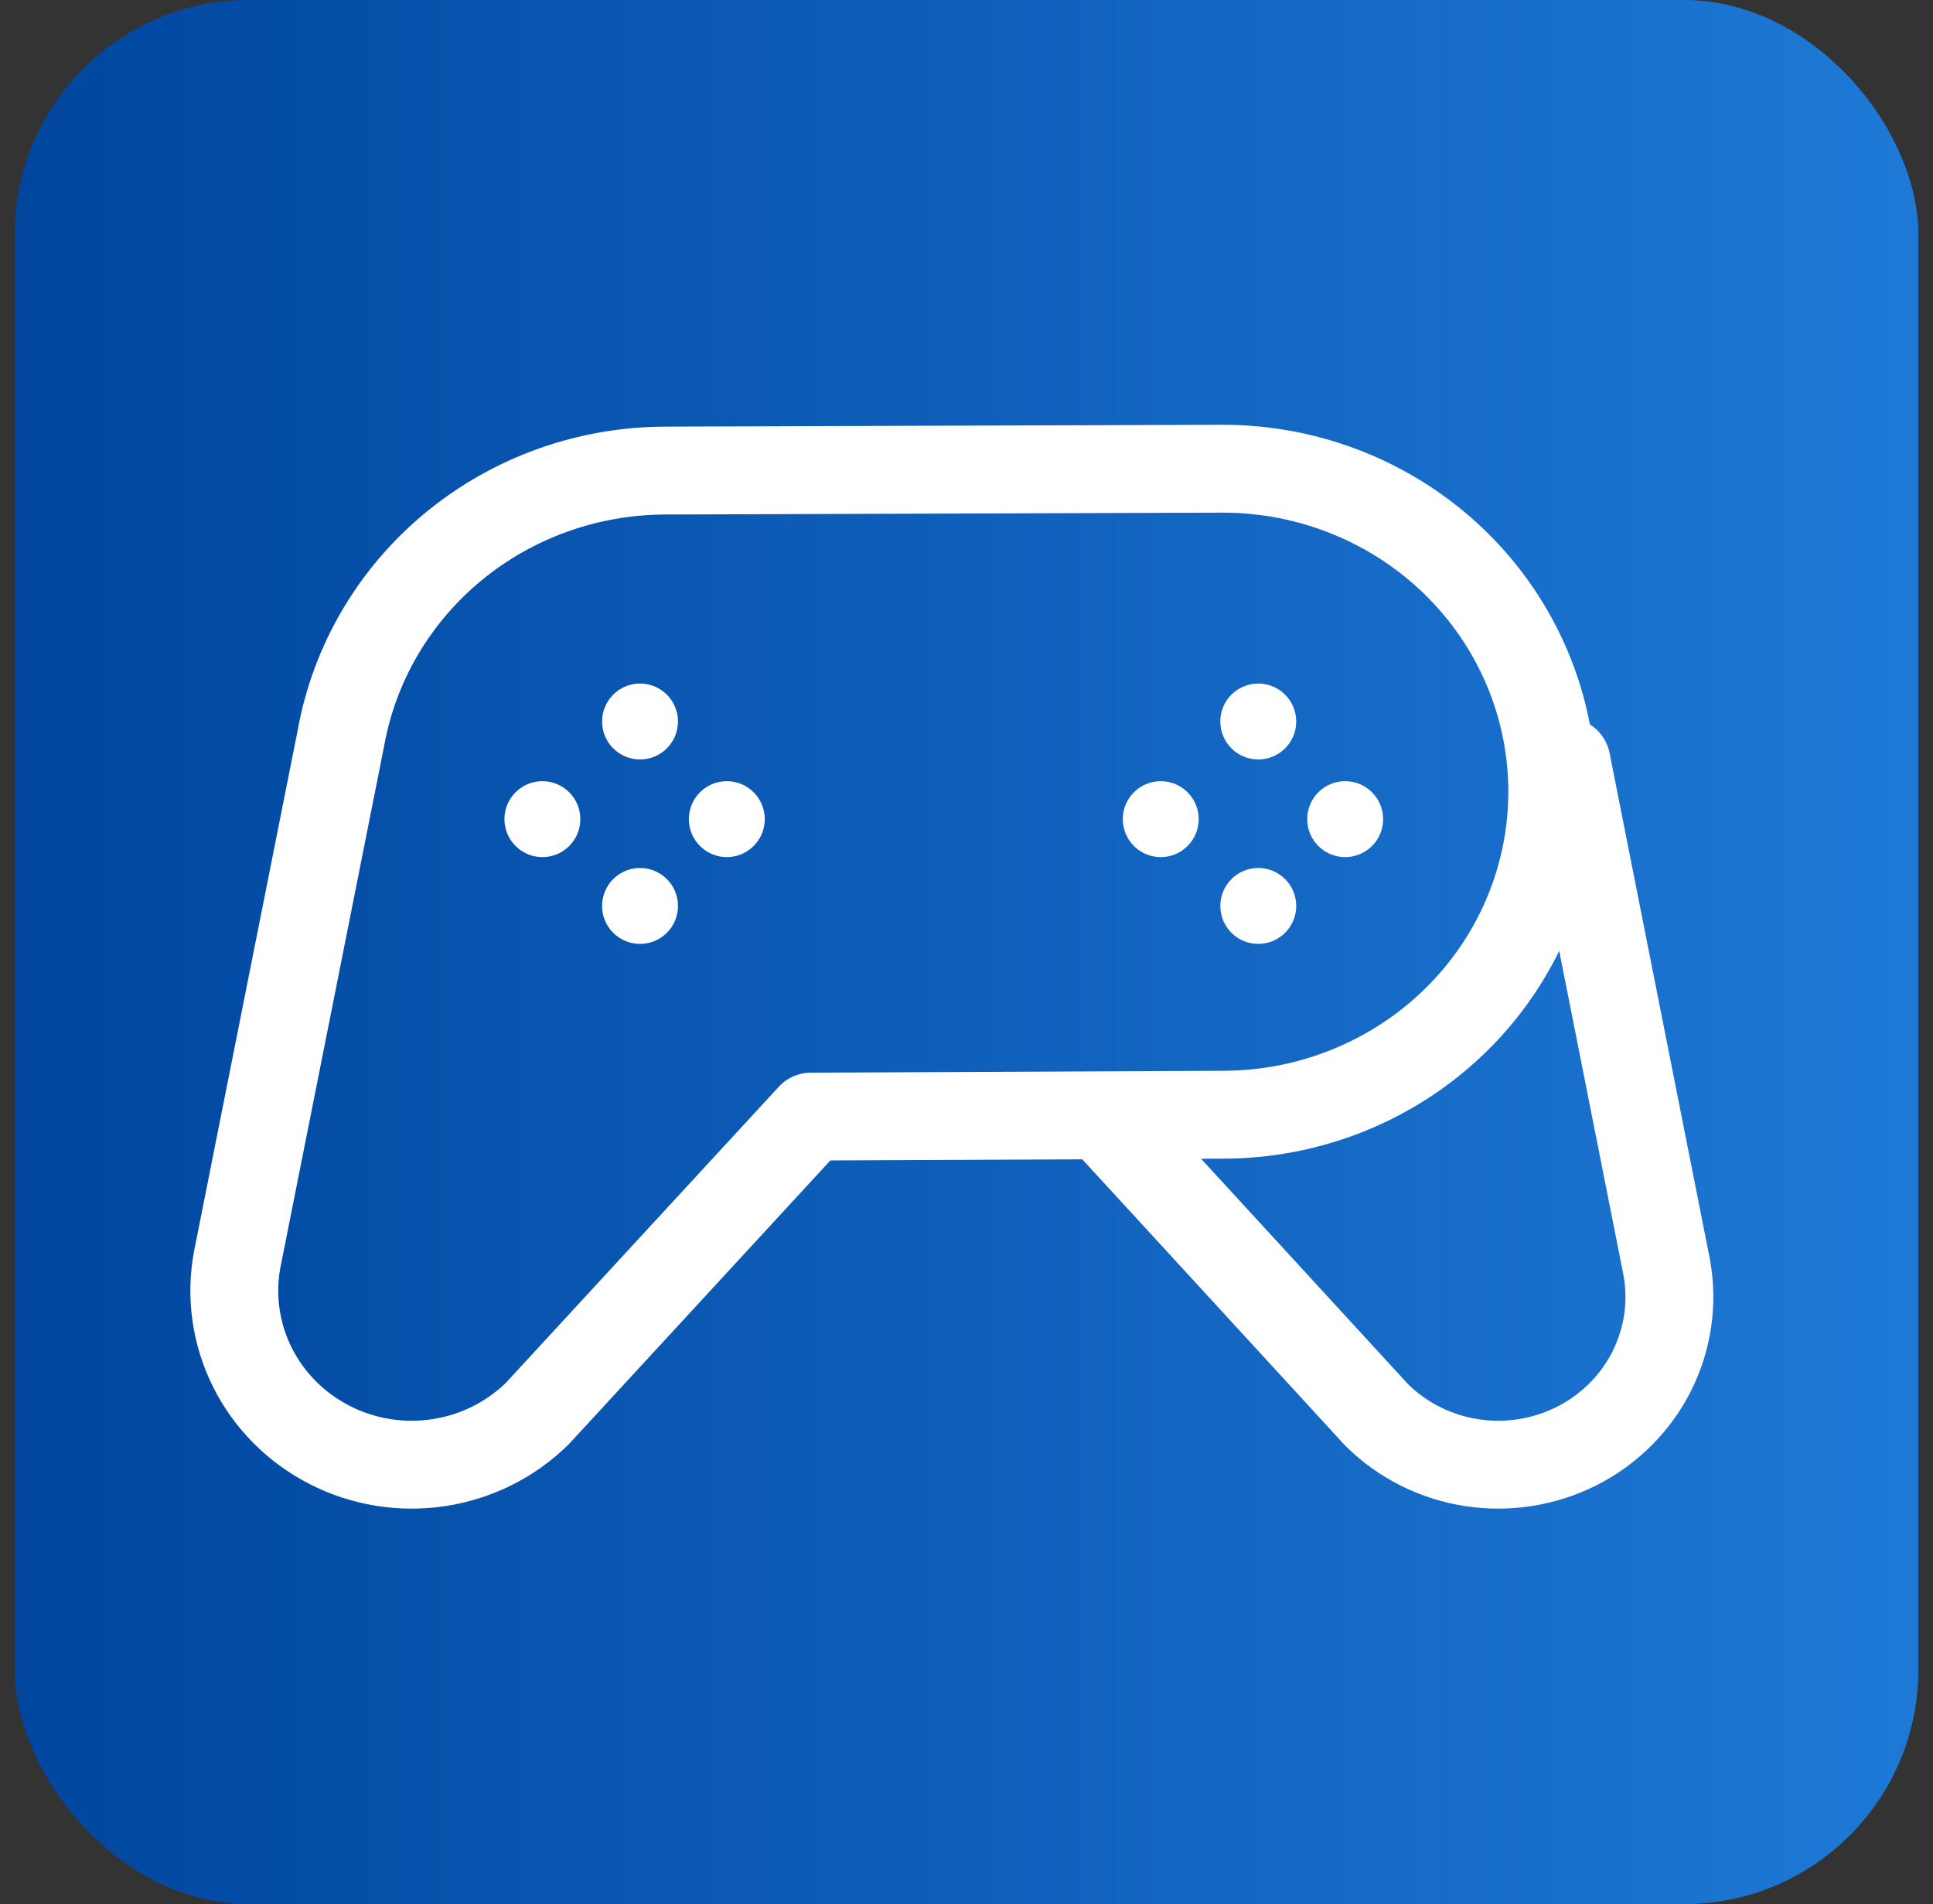 <svg width="66" height="65" viewBox="0 0 66 65" fill="none" xmlns="http://www.w3.org/2000/svg">
<rect x="0" y="0" width="66" height="65" fill="#333333" stroke="none"/>
<rect x="0.5" width="65" height="65" rx="8" fill="url(#paint0_linear_1098_7140)"/>
<path d="M41.752 16L22.717 16.064C20.073 16.069 17.516 16.985 15.491 18.651C13.466 20.318 12.104 22.63 11.643 25.182V25.182L8.095 43.015C7.867 44.26 8.051 45.544 8.62 46.68C9.189 47.816 10.113 48.743 11.258 49.328C12.402 49.913 13.707 50.124 14.983 49.93C16.258 49.737 17.437 49.149 18.348 48.252V48.252L27.692 38.117L41.752 38.053C44.735 38.053 47.596 36.891 49.706 34.823C51.815 32.755 53 29.951 53 27.026C53 24.102 51.815 21.297 49.706 19.23C47.596 17.162 44.735 16 41.752 16V16Z" stroke="white" stroke-width="3" stroke-linecap="round" stroke-linejoin="round"/>
<path d="M53.486 26L56.908 43.262C57.128 44.464 56.95 45.702 56.402 46.798C55.853 47.893 54.961 48.788 53.857 49.352C52.752 49.916 51.493 50.119 50.263 49.933C49.032 49.746 47.895 49.179 47.016 48.314V48.314L38 38.497" stroke="white" stroke-width="3" stroke-linecap="round" stroke-linejoin="round"/>
<circle cx="18.519" cy="27.963" r="1.296" fill="white"/>
<circle cx="24.816" cy="27.963" r="1.296" fill="white"/>
<circle cx="21.853" cy="24.63" r="1.296" fill="white"/>
<circle cx="21.853" cy="30.926" r="1.296" fill="white"/>
<circle cx="39.632" cy="27.963" r="1.296" fill="white"/>
<circle cx="45.929" cy="27.963" r="1.296" fill="white"/>
<circle cx="42.962" cy="24.63" r="1.296" fill="white"/>
<circle cx="42.962" cy="30.926" r="1.296" fill="white"/>
<defs>
<linearGradient id="paint0_linear_1098_7140" x1="0.5" y1="33.378" x2="65.5" y2="33.378" gradientUnits="userSpaceOnUse">
<stop stop-color="#00469F"/>
<stop offset="1" stop-color="#1E79D6"/>
</linearGradient>
</defs>
</svg>
